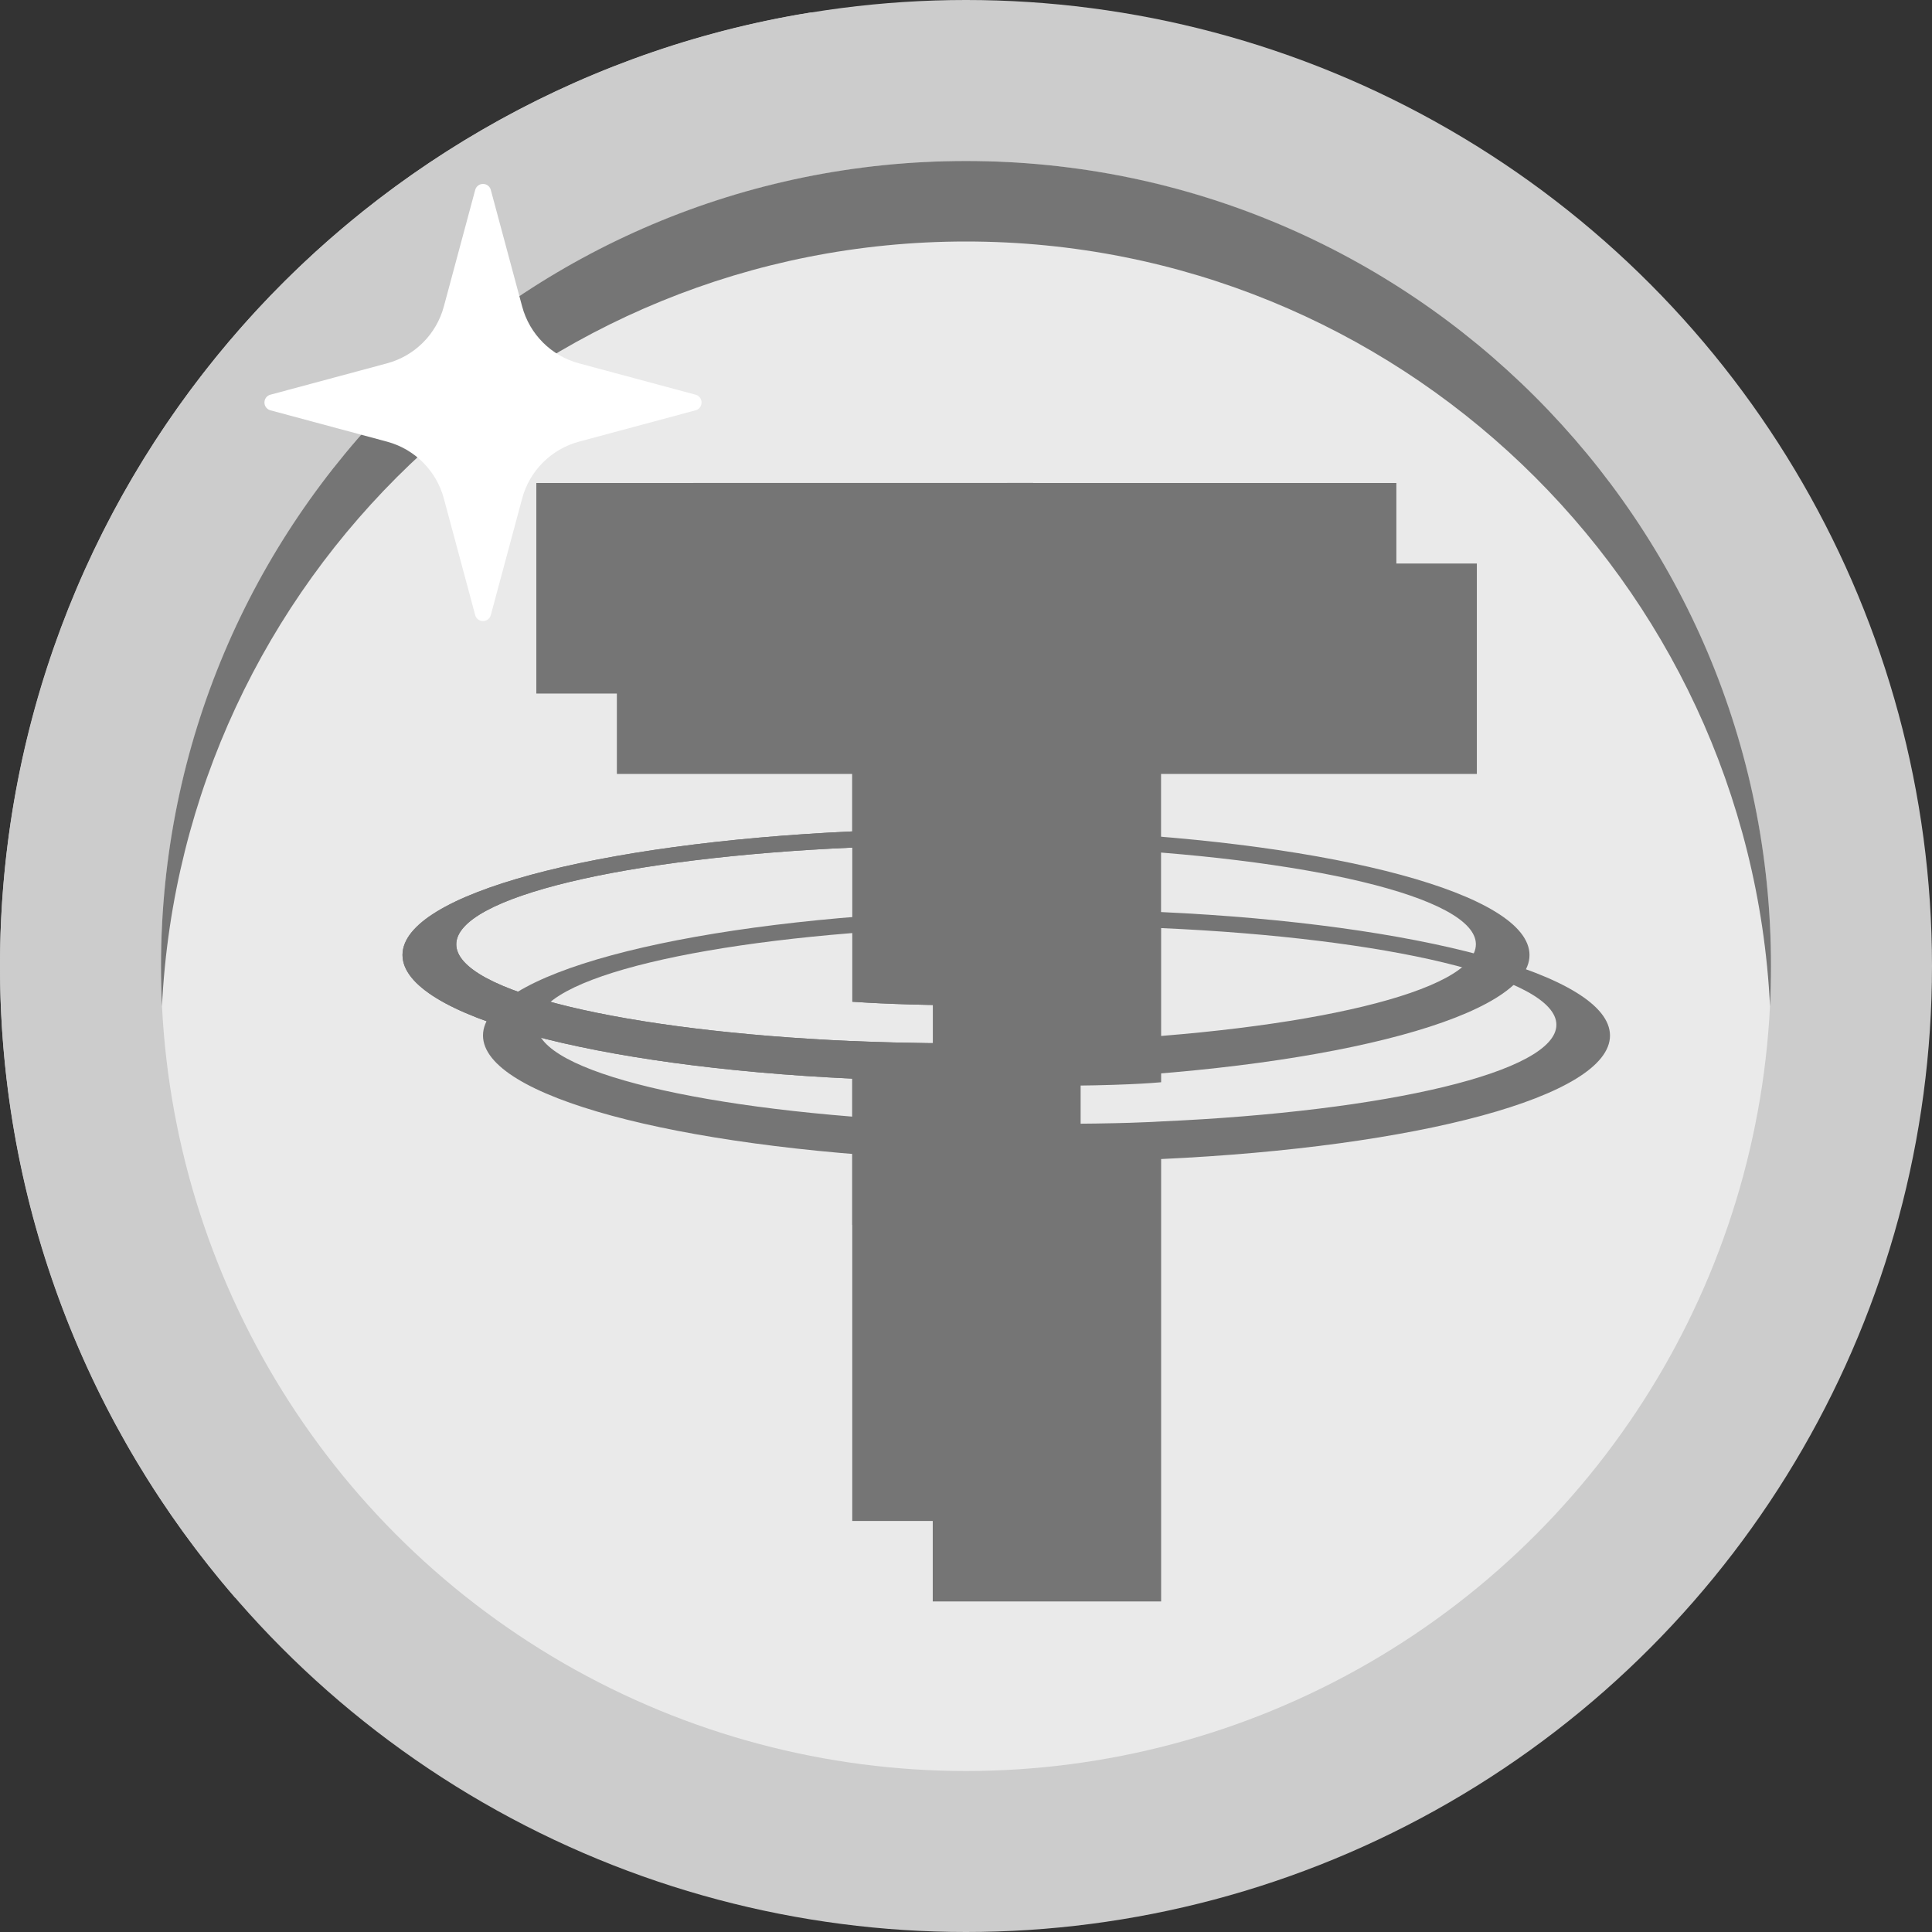 <?xml version="1.0" encoding="UTF-8"?>
<svg width="24px" height="24px" viewBox="0 0 24 24" version="1.1" xmlns="http://www.w3.org/2000/svg" xmlns:xlink="http://www.w3.org/1999/xlink">
    <rect x="0" y="0" width="24" height="24" fill="#333333" stroke="none"/>
    <!-- Generator: Sketch 64 (93537) - https://sketch.com -->
    <title>Coin_USDT_green</title>
    <desc>Created with Sketch.</desc>
    <g id="Coin_USDT_green" stroke="none" stroke-width="1" fill="none" fill-rule="evenodd">
        <g id="Coin_trx_silver">
            <circle id="Oval" fill="#cccccc" cx="12" cy="12" r="12"></circle>
            <path d="M10.08,0.154 C11.899,2.258 13,5 13,8 C13,13.974 8.635,18.928 2.921,19.847 C1.101,17.742 0,15 0,12 C0,6.086 4.278,1.172 9.908,0.182 Z" id="Combined-Shape" fill="#cccccc"></path>
            <circle id="Oval" fill="#eaeaea" cx="12" cy="12" r="10"></circle>
            <path d="M12,2 C17.523,2 22,6.477 22,12 C22,12.168 21.996,12.335 21.988,12.501 C21.727,7.209 17.355,3 12,3 C6.645,3 2.273,7.209 2.012,12.5 C2.004,12.335 2,12.168 2,12 C2,6.477 6.477,2 12,2 Z" id="Combined-Shape" fill="#757575"></path>
            <path d="M14.423,11.33 L14.423,9.614 L18.346,9.614 L18.346,7 L7.663,7 L7.663,9.614 L11.587,9.614 L11.587,11.328 C8.398,11.475 6,12.106 6,12.863 C6,13.62 8.399,14.251 11.587,14.399 L11.587,19.894 L14.424,19.894 L14.424,14.398 C17.607,14.251 20,13.62 20,12.864 C20,12.108 17.607,11.477 14.424,11.33 M14.424,13.933 L14.424,13.931 C14.344,13.936 13.933,13.961 13.017,13.961 C12.285,13.961 11.77,13.94 11.588,13.931 L11.588,13.933 C8.771,13.808 6.668,13.318 6.668,12.731 C6.668,12.144 8.771,11.654 11.588,11.529 L11.588,13.444 C11.773,13.457 12.3,13.488 13.029,13.488 C13.904,13.488 14.344,13.452 14.424,13.444 L14.424,11.529 C17.236,11.654 19.334,12.145 19.334,12.73 C19.334,13.315 17.235,13.806 14.424,13.931" id="Shape" fill="#757575" fill-rule="nonzero"></path>
            <path d="M13.423,10.33 L13.423,8.614 L17.346,8.614 L17.346,6 L6.663,6 L6.663,8.614 L10.587,8.614 L10.587,10.328 C7.398,10.475 5,11.106 5,11.863 C5,12.62 7.399,13.251 10.587,13.399 L10.587,18.894 L13.424,18.894 L13.424,13.398 C16.607,13.251 19,12.62 19,11.864 C19,11.108 16.607,10.477 13.424,10.33 M13.424,12.933 L13.424,12.931 C13.344,12.936 12.933,12.961 12.017,12.961 C11.285,12.961 10.77,12.94 10.588,12.931 L10.588,12.933 C7.771,12.808 5.668,12.318 5.668,11.731 C5.668,11.144 7.771,10.654 10.588,10.529 L10.588,12.444 C10.773,12.457 11.3,12.488 12.029,12.488 C12.904,12.488 13.344,12.452 13.424,12.444 L13.424,10.529 C16.236,10.654 18.334,11.145 18.334,11.73 C18.334,12.315 16.235,12.806 13.424,12.931" id="Shape" fill="#757575" fill-rule="nonzero"></path>
            <path d="M12.834,5.999 C12.943,6.65 13,7.318 13,8 C13,9.587 12.692,11.102 12.132,12.488 L12.029,12.488 C11.3,12.488 10.773,12.457 10.588,12.444 L10.588,12.444 L10.588,10.529 C7.771,10.654 5.668,11.144 5.668,11.731 C5.668,12.318 7.771,12.808 10.588,12.933 L10.588,12.933 C10.77,12.94 11.285,12.961 12.017,12.961 L11.93,12.961 C11.564,13.765 11.113,14.521 10.587,15.219 L10.587,13.399 C7.399,13.251 5,12.62 5,11.863 C5,11.106 7.398,10.475 10.587,10.328 L10.587,10.328 L10.587,8.614 L6.663,8.614 L6.663,6 Z" id="Combined-Shape" fill="#757575" fill-rule="nonzero"></path>
        </g>
        <path d="M5.501,6.187 L4.201,6.936 C4.153,6.964 4.092,6.947 4.064,6.899 C4.046,6.868 4.046,6.83 4.064,6.799 L4.813,5.499 C4.991,5.19 4.991,4.81 4.813,4.501 L4.064,3.201 C4.036,3.153 4.053,3.092 4.101,3.064 C4.132,3.046 4.17,3.046 4.201,3.064 L5.501,3.813 C5.81,3.991 6.19,3.991 6.499,3.813 L7.799,3.064 C7.847,3.036 7.908,3.053 7.936,3.101 C7.954,3.132 7.954,3.17 7.936,3.201 L7.187,4.501 C7.009,4.81 7.009,5.19 7.187,5.499 L7.936,6.799 C7.964,6.847 7.947,6.908 7.899,6.936 C7.868,6.954 7.83,6.954 7.799,6.936 L6.499,6.187 C6.19,6.009 5.81,6.009 5.501,6.187 Z" id="Star" fill="#FFFFFF" transform="translate(6, 5) rotate(-315) translate(-6, -5) "></path>
    </g>
</svg>